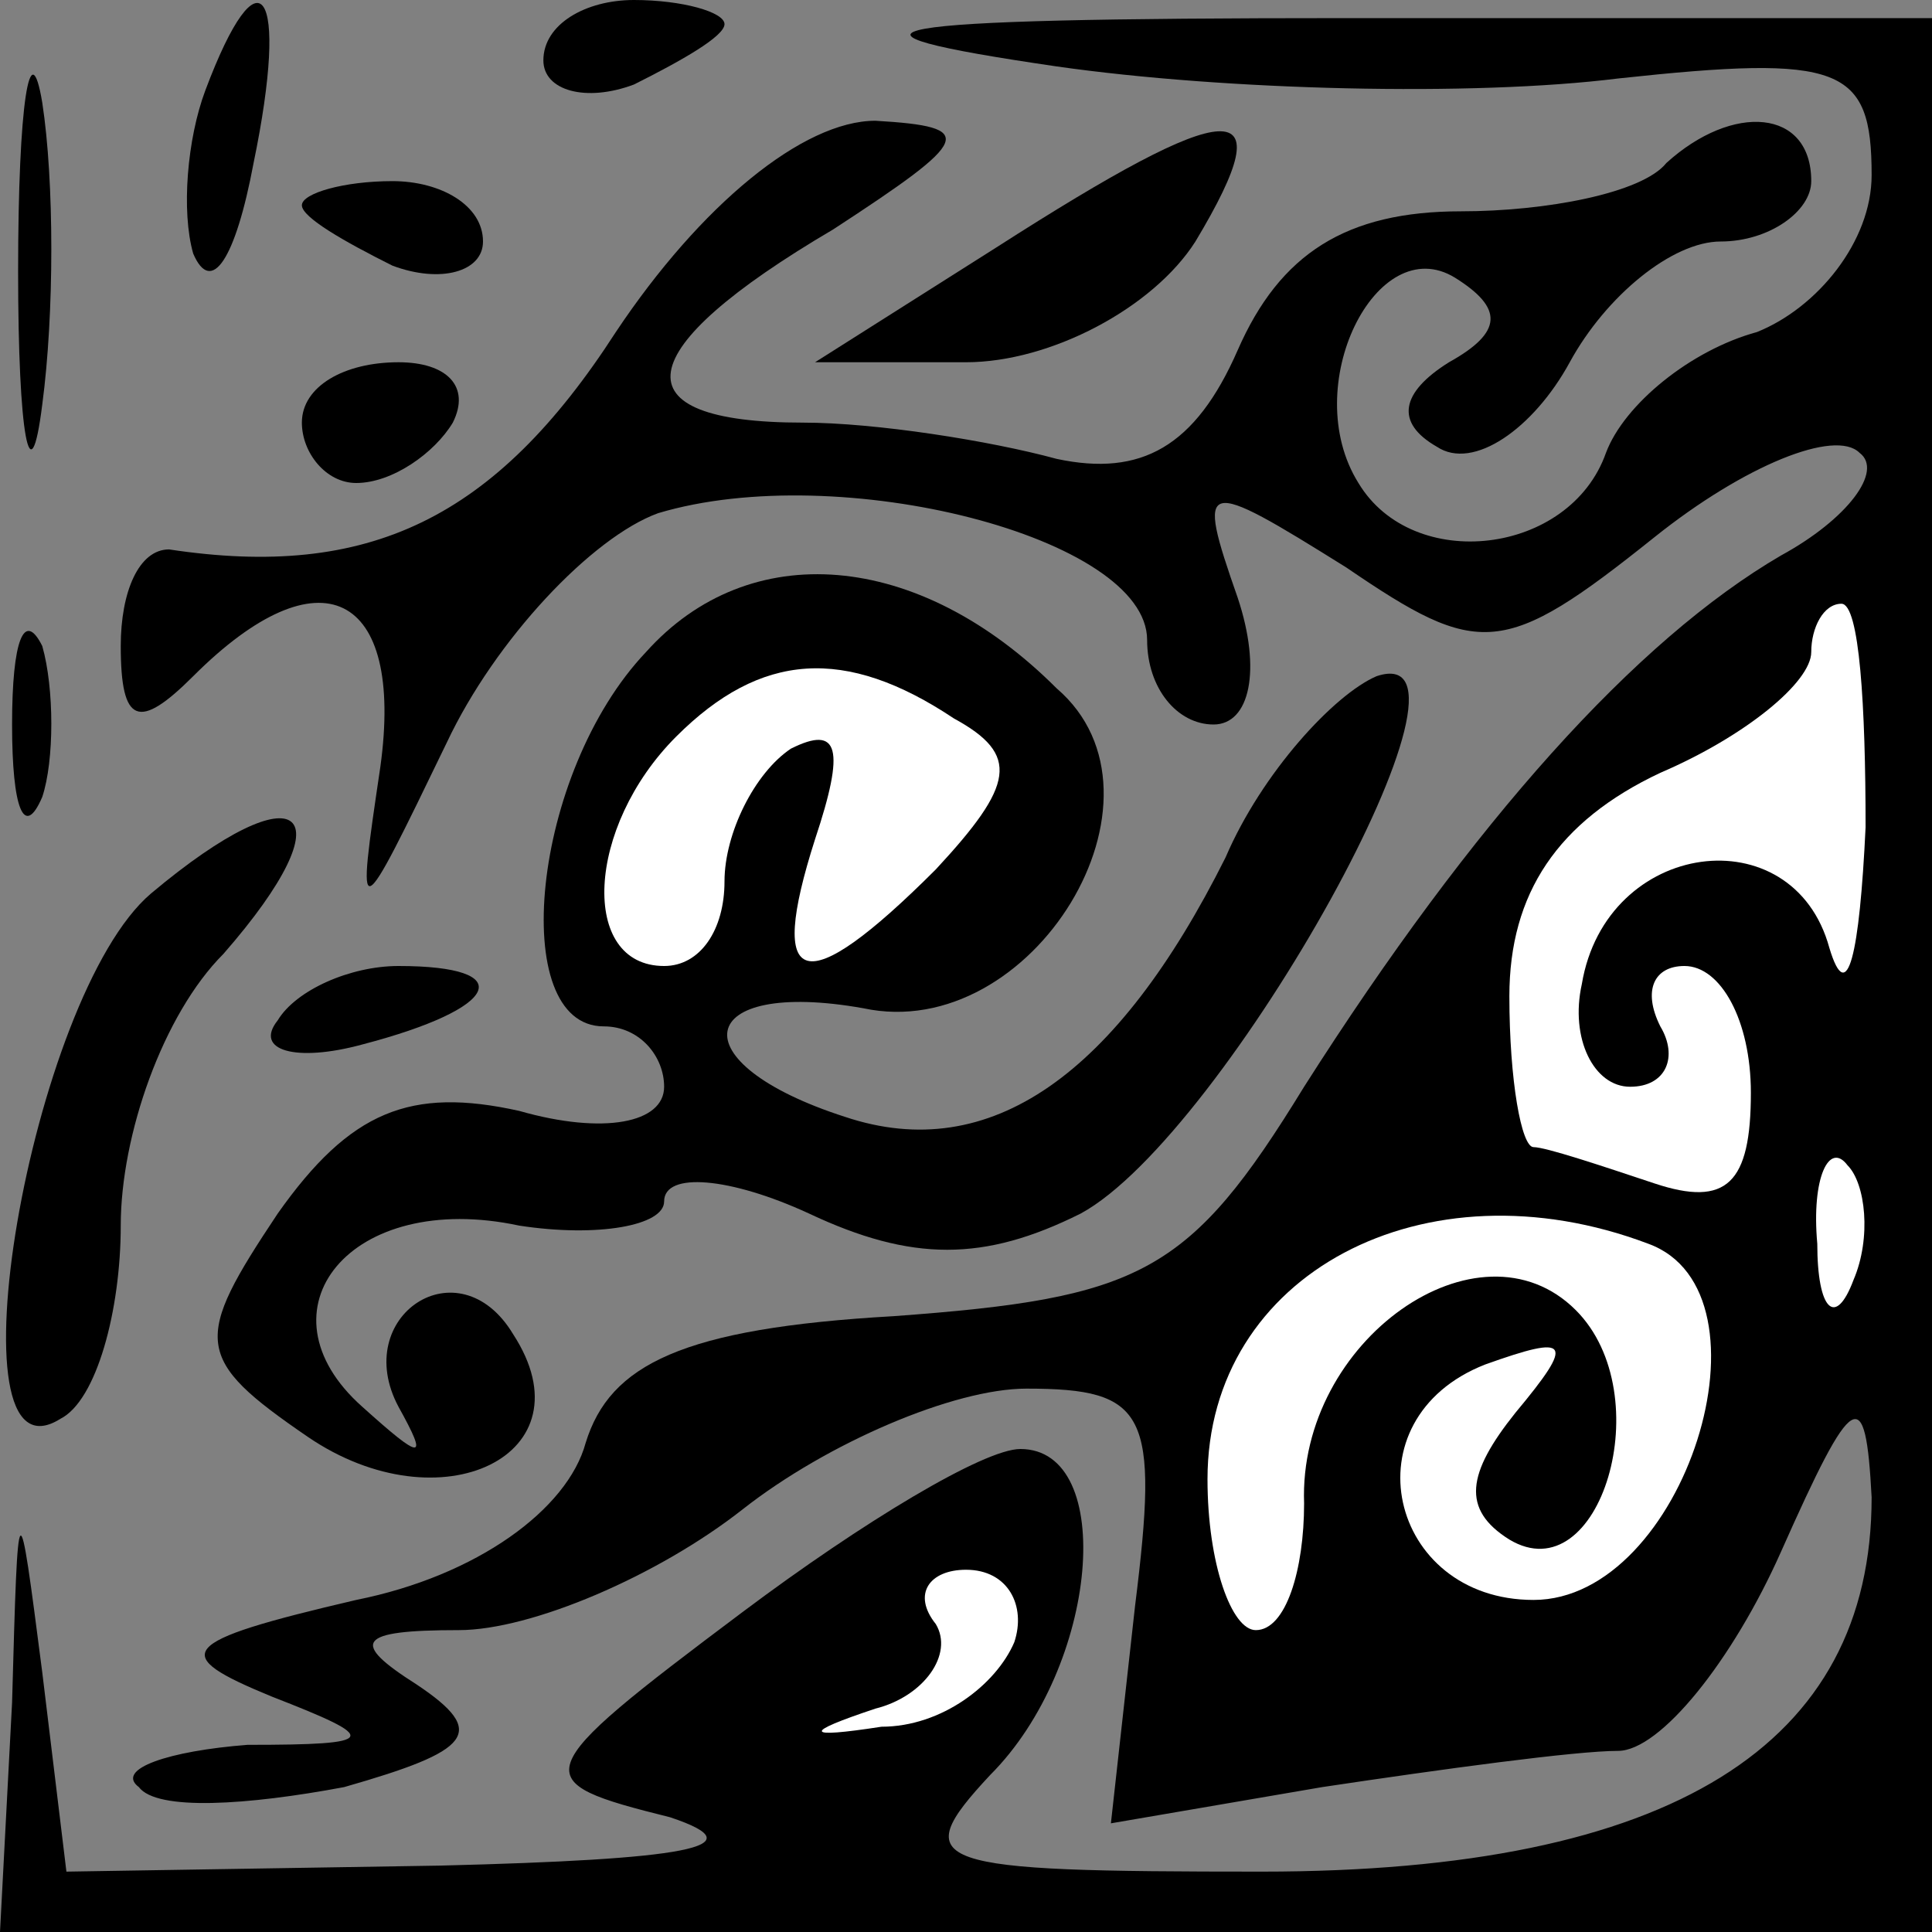 <?xml version="1.0" standalone="no"?>
<!DOCTYPE svg PUBLIC "-//W3C//DTD SVG 20010904//EN"
 "http://www.w3.org/TR/2001/REC-SVG-20010904/DTD/svg10.dtd">
<svg version="1.0" xmlns="http://www.w3.org/2000/svg"
 width="32pt" height="32pt" viewBox="0 0 32 32"
 preserveAspectRatio="xMidYMid meet">
<rect x="0" y="0" width="32" height="32" fill="#808080" stroke="none"/>
<g transform="translate(0,32) scale(0.1,-0.1)"
fill="#000000" stroke="none">
<path fill="#000000" stroke="none" d="M3 275 c0 -27 2 -38 4 -22 2 15 2 37 0
50 -2 12 -4 0 -4 -28z"/>
<path fill="#000000" stroke="none" d="M34 305 c-3 -8 -4 -20 -2 -27 3 -7 7
-1 10 15 6 29 1 36 -8 12z"/>
<path fill="#000000" stroke="none" d="M90 310 c0 -5 7 -7 15 -4 8 4 15 8 15
10 0 2 -7 4 -15 4 -8 0 -15 -4 -15 -10z"/>
<path fill="#000000" stroke="none" d="M175 309 c28 -4 69 -5 93 -2 37 4 42 2
42 -16 0 -11 -9 -22 -19 -26 -11 -3 -22 -12 -25 -20 -6 -17 -32 -20 -41 -5
-10 16 3 42 16 34 8 -5 8 -9 -1 -14 -8 -5 -9 -10 -2 -14 6 -4 16 3 22 14 6 11
17 20 25 20 8 0 15 5 15 10 0 12 -13 13 -24 3 -4 -5 -20 -8 -34 -8 -19 0 -30
-7 -37 -23 -7 -16 -16 -21 -30 -18 -11 3 -30 6 -42 6 -31 0 -29 12 5 32 23 15
24 17 7 18 -12 0 -29 -14 -43 -35 -20 -31 -41 -41 -74 -36 -5 0 -8 -7 -8 -16
0 -13 3 -14 12 -5 21 21 35 14 31 -15 -4 -27 -4 -27 11 4 8 17 24 34 35 38 30
9 81 -4 81 -21 0 -8 5 -14 11 -14 6 0 8 9 4 21 -7 20 -6 20 18 5 22 -15 26
-15 51 5 15 12 30 18 34 14 4 -3 -2 -11 -13 -17 -24 -14 -51 -44 -79 -88 -19
-31 -27 -35 -68 -38 -35 -2 -47 -8 -51 -21 -3 -11 -18 -22 -38 -26 -30 -7 -31
-9 -14 -16 18 -7 18 -8 -4 -8 -13 -1 -22 -4 -18 -7 3 -4 18 -3 34 0 21 6 24 9
12 17 -11 7 -10 9 7 9 12 0 33 9 47 20 14 11 35 20 47 20 20 0 22 -4 18 -36
l-4 -36 35 6 c20 3 42 6 49 6 7 0 19 15 27 33 12 27 14 28 15 9 0 -41 -33 -62
-101 -62 -55 0 -59 1 -45 16 18 18 21 54 5 54 -6 0 -26 -12 -46 -27 -36 -27
-36 -28 -12 -34 15 -5 2 -7 -38 -8 l-62 -1 -4 33 c-4 31 -4 31 -5 -5 l-2 -38
160 0 160 0 0 158 0 159 -97 0 c-81 0 -89 -2 -48 -8z"/>
<path fill="#ffffff" stroke="none" d="M309 183 c-1 -21 -3 -30 -6 -20 -6 22
-37 18 -41 -6 -2 -9 2 -17 8 -17 6 0 8 5 5 10 -3 6 -1 10 4 10 6 0 11 -9 11
-21 0 -15 -4 -19 -16 -15 -9 3 -18 6 -20 6 -2 0 -4 11 -4 25 0 17 8 29 25 37
14 6 25 15 25 20 0 4 2 8 5 8 3 0 4 -17 4 -37z"/>
<path fill="#ffffff" stroke="none" d="M307 108 c-3 -8 -6 -5 -6 6 -1 11 2 17
5 13 3 -3 4 -12 1 -19z"/>
<path fill="#ffffff" stroke="none" d="M273 114 c22 -8 6 -59 -19 -59 -24 0
-31 30 -8 39 14 5 15 4 5 -8 -8 -10 -9 -16 -1 -21 15 -9 25 24 11 38 -16 16
-46 -5 -45 -32 0 -11 -3 -21 -8 -21 -4 0 -8 11 -8 25 0 34 36 53 73 39z"/>
<path fill="#ffffff" stroke="none" d="M168 48 c-3 -7 -12 -14 -22 -14 -13 -2
-13 -1 -1 3 8 2 13 9 10 14 -4 5 -1 9 5 9 7 0 10 -6 8 -12z"/>
<path fill="#000000" stroke="none" d="M165 279 l-30 -19 25 0 c14 0 31 9 38
20 15 25 6 24 -33 -1z"/>
<path fill="#000000" stroke="none" d="M50 286 c0 -2 7 -6 15 -10 8 -3 15 -1
15 4 0 6 -7 10 -15 10 -8 0 -15 -2 -15 -4z"/>
<path fill="#000000" stroke="none" d="M50 250 c0 -5 4 -10 9 -10 6 0 13 5 16
10 3 6 -1 10 -9 10 -9 0 -16 -4 -16 -10z"/>
<path fill="#000000" stroke="none" d="M107 212 c-19 -20 -23 -62 -7 -62 6 0
10 -5 10 -10 0 -6 -10 -8 -24 -4 -18 4 -28 0 -40 -17 -14 -21 -14 -24 5 -37
22 -15 47 -3 34 17 -9 15 -27 3 -19 -12 5 -9 4 -9 -6 0 -18 16 -2 36 26 30 13
-2 24 0 24 4 0 5 11 4 24 -2 17 -8 29 -8 45 0 24 13 70 96 49 89 -7 -3 -19
-16 -25 -30 -18 -36 -39 -51 -63 -43 -28 9 -25 23 3 18 28 -6 53 35 32 53 -23
23 -51 25 -68 6z"/>
<path fill="#ffffff" stroke="none" d="M158 201 c11 -6 10 -11 -3 -25 -22 -22
-28 -20 -20 5 5 15 4 19 -4 15 -6 -4 -11 -14 -11 -22 0 -8 -4 -14 -10 -14 -14
0 -13 23 2 38 14 14 28 15 46 3z"/>
<path fill="#000000" stroke="none" d="M2 200 c0 -14 2 -19 5 -12 2 6 2 18 0
25 -3 6 -5 1 -5 -13z"/>
<path fill="#000000" stroke="none" d="M25 172 c-20 -17 -34 -99 -15 -87 6 3
10 18 10 32 0 15 7 35 17 45 21 24 13 31 -12 10z"/>
<path fill="#000000" stroke="none" d="M46 151 c-4 -5 3 -7 14 -4 23 6 26 13
6 13 -8 0 -17 -4 -20 -9z"/>
</g>
</svg>
